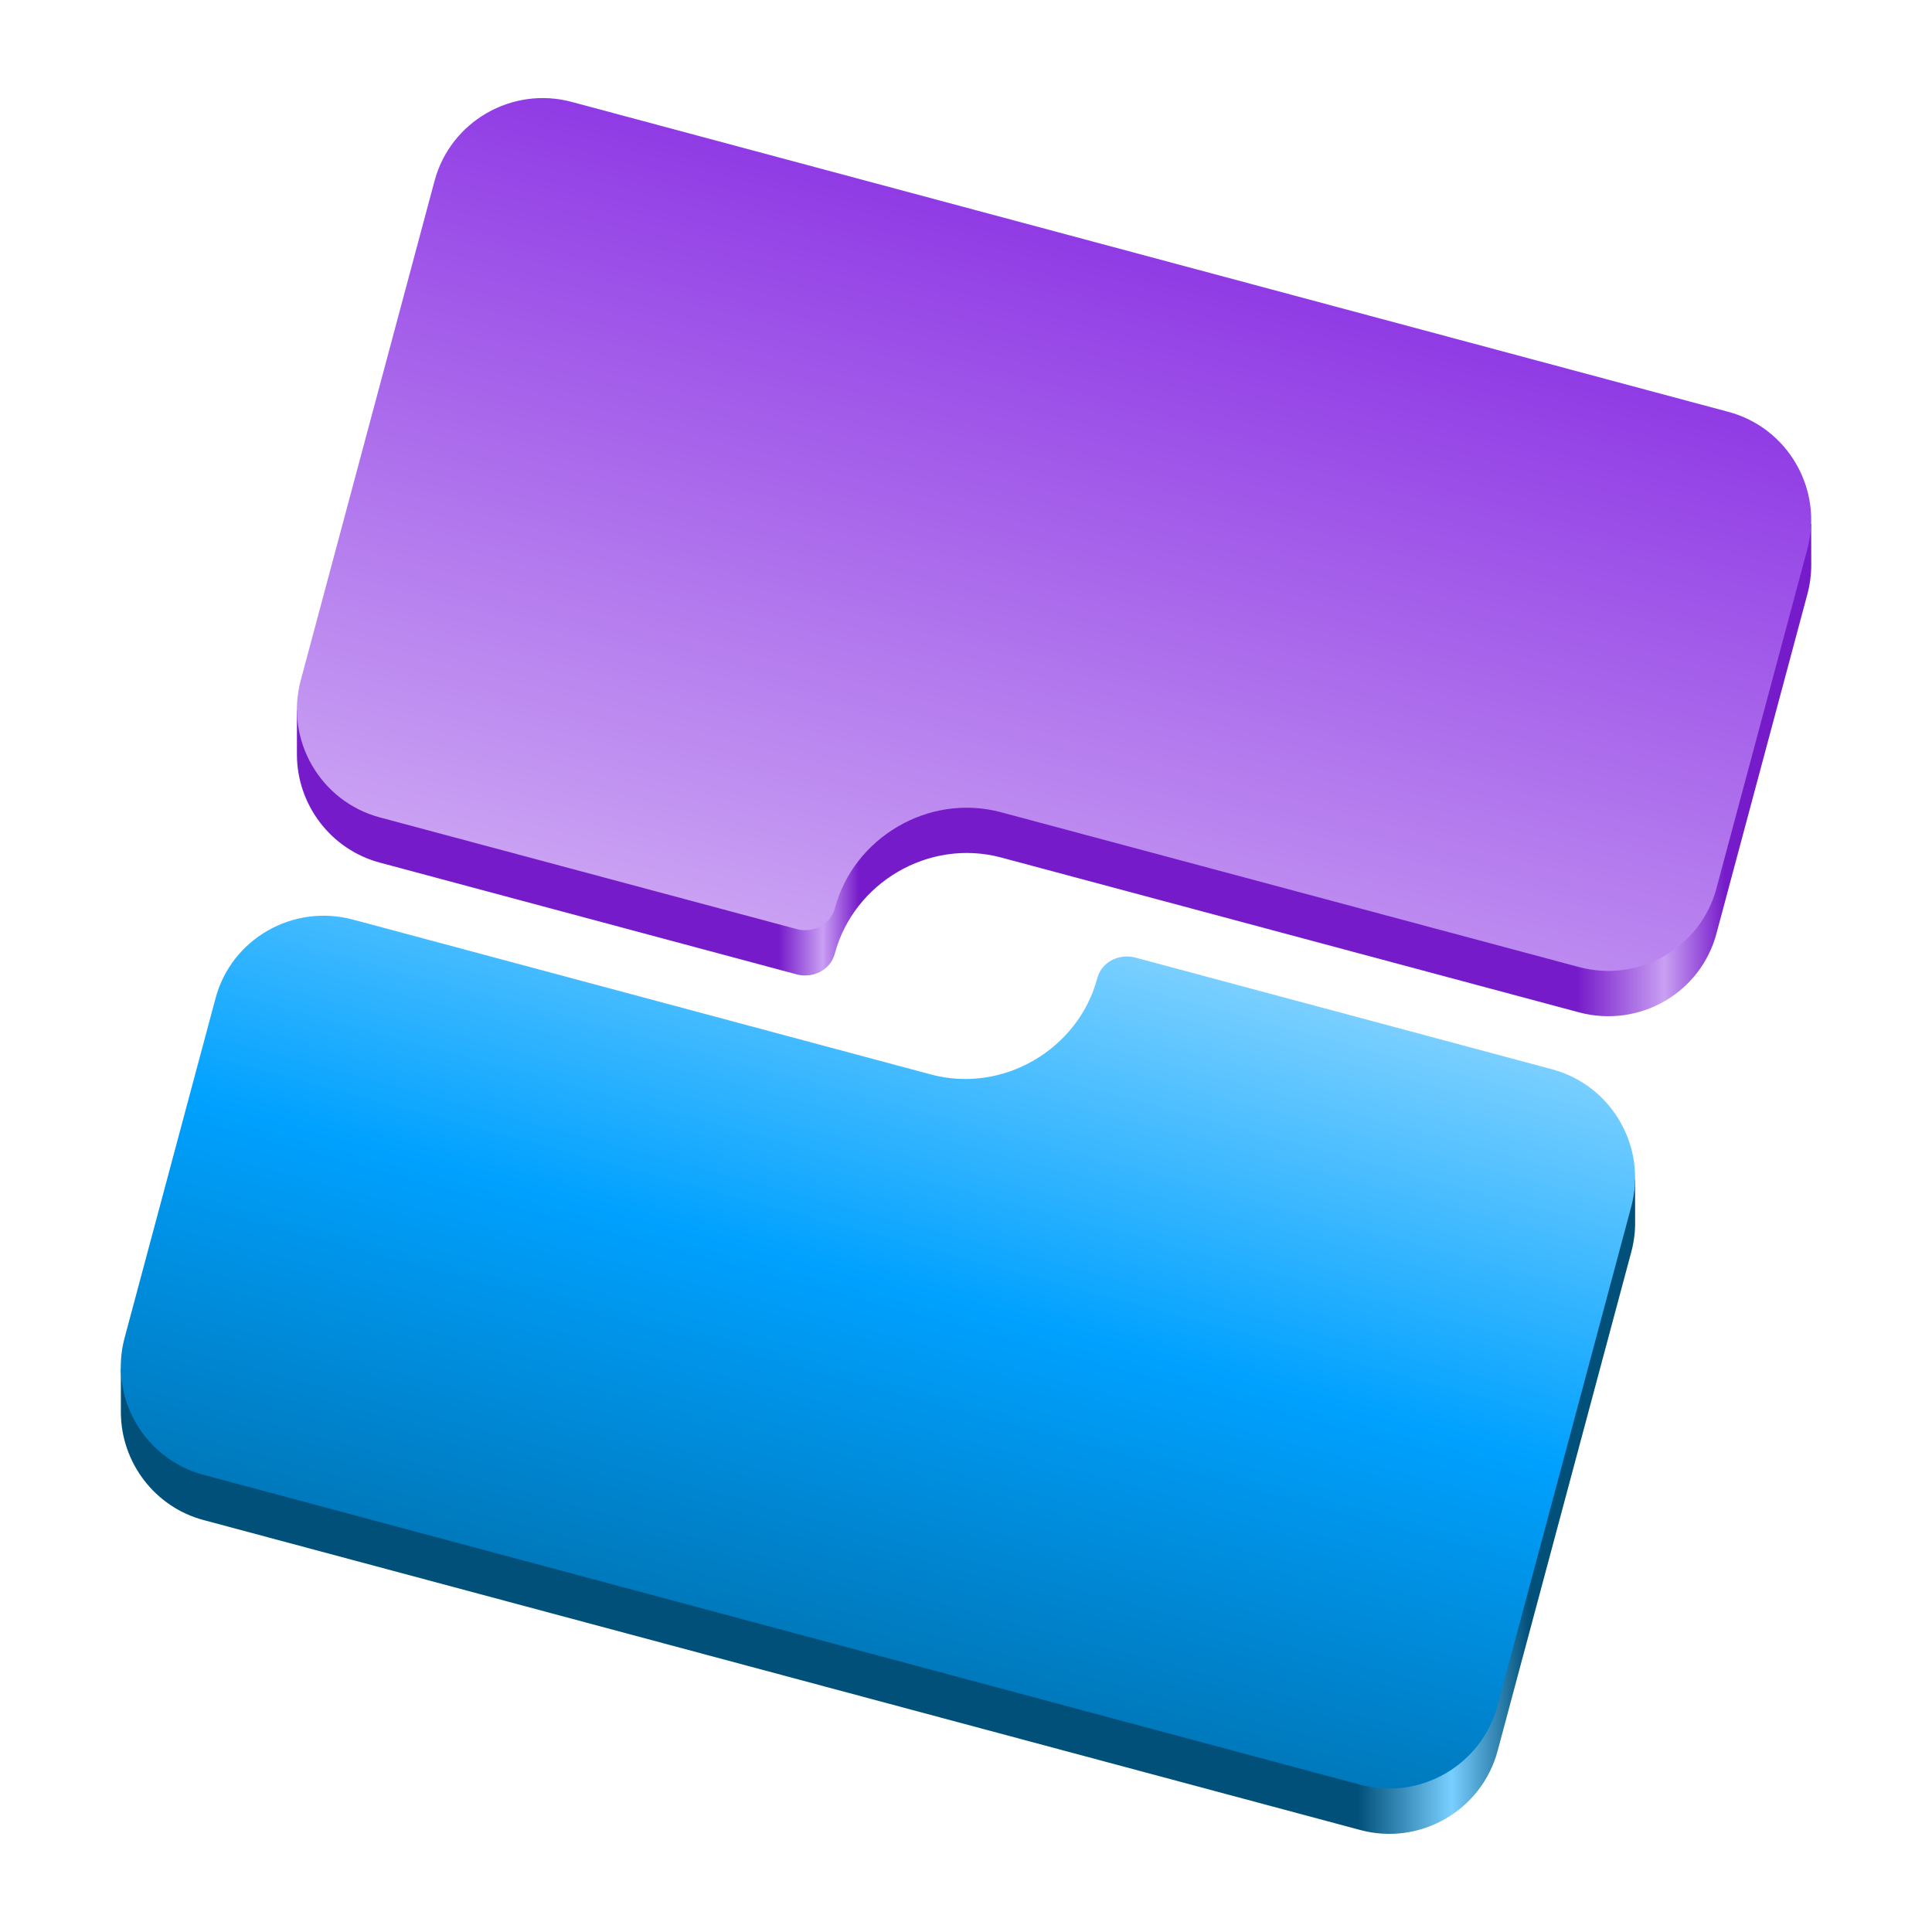 <?xml version="1.0" encoding="UTF-8"?>
<svg height="128px" viewBox="0 0 128 128" width="128px" xmlns="http://www.w3.org/2000/svg" xmlns:xlink="http://www.w3.org/1999/xlink">
    <linearGradient id="a" gradientTransform="matrix(0.345 0 0 0.345 -1.123 0.346)" gradientUnits="userSpaceOnUse" spreadMethod="reflect" x1="27.085" x2="318.04" y1="183.76" y2="183.69">
        <stop offset="0.814" stop-color="#00507a"/>
        <stop offset="0.876" stop-color="#79cfff"/>
        <stop offset="0.927" stop-color="#00507a"/>
    </linearGradient>
    <linearGradient id="b" gradientTransform="matrix(-0.345 0 0 -0.345 129.122 130.649)" gradientUnits="userSpaceOnUse" spreadMethod="reflect" x1="316.55" x2="26.792" y1="351.48" y2="351.5">
        <stop offset="0.317" stop-color="#761bca"/>
        <stop offset="0.346" stop-color="#c99ff3"/>
        <stop offset="0.37" stop-color="#761bca"/>
        <stop offset="0.846" stop-color="#761bca"/>
        <stop offset="0.904" stop-color="#c99ff3"/>
        <stop offset="0.944" stop-color="#761bca"/>
    </linearGradient>
    <linearGradient id="c" gradientTransform="matrix(0.345 0 0 0.345 -1.123 -2.652)" gradientUnits="userSpaceOnUse" spreadMethod="reflect" x1="153.62" x2="190.47" y1="320.96" y2="183.42">
        <stop offset="0" stop-color="#0079bc"/>
        <stop offset="0.49" stop-color="#00a1ff"/>
        <stop offset="1" stop-color="#79cfff"/>
    </linearGradient>
    <linearGradient id="d" gradientTransform="matrix(-0.345 0 0 -0.345 129.122 127.651)" gradientUnits="userSpaceOnUse" spreadMethod="reflect" x1="153.62" x2="190.47" y1="320.96" y2="183.42">
        <stop offset="0" stop-color="#903be5"/>
        <stop offset="1" stop-color="#c9a0f3"/>
    </linearGradient>
    <g fill-rule="evenodd">
        <path d="m 108.332 78.172 s -0.012 -0.449 0 2.816 c 0.004 0.641 -0.078 1.289 -0.25 1.938 c -3.887 14.504 -4.977 18.578 -8.863 33.082 c -1.062 3.949 -5.145 6.293 -9.086 5.238 c -29.023 -7.777 -47.594 -12.754 -76.617 -20.531 c -3.297 -0.867 -5.492 -3.859 -5.508 -7.125 c -0.004 -0.645 0 -2.898 0 -2.898 s 3.332 -10.562 6.27 -21.535 c 1.047 -3.957 5.125 -6.289 9.102 -5.234 c 14.508 3.887 23.785 6.371 38.293 10.258 c 4.797 1.293 9.77 -1.68 11.02 -6.355 c 0.312 -1.156 1.496 -1.633 2.461 -1.402 z m 0 0" fill="url(#a)"/>
        <path d="m 25.168 57.152 c -3.309 -0.887 -5.492 -3.891 -5.496 -7.16 c 0 -0.637 0 -2.867 0 -2.867 s 5.227 -17.633 9.117 -32.141 c 1.055 -3.945 5.137 -6.289 9.082 -5.234 c 29.023 7.777 82.129 24.957 82.129 24.957 s -0.012 -0.559 0 2.715 c 0 0.637 -0.082 1.289 -0.254 1.934 c -2.938 10.973 -3.082 11.512 -6.023 22.48 c -1.047 3.961 -5.121 6.293 -9.098 5.238 c -14.512 -3.887 -23.785 -6.371 -38.297 -10.262 c -4.797 -1.285 -9.766 1.684 -11.016 6.359 c -0.309 1.156 -1.496 1.629 -2.461 1.402 z m 0 0" fill="url(#b)"/>
        <path d="m 102.832 70.844 c 3.953 1.059 6.301 5.145 5.246 9.086 c -3.887 14.504 -4.977 18.574 -8.863 33.082 c -1.062 3.945 -5.145 6.289 -9.086 5.234 c -29.023 -7.777 -47.594 -12.75 -76.617 -20.527 c -3.945 -1.039 -6.32 -5.121 -5.258 -9.078 c 2.938 -10.969 3.082 -11.512 6.02 -22.48 c 1.047 -3.961 5.125 -6.293 9.102 -5.238 c 14.508 3.891 23.785 6.371 38.293 10.262 c 4.797 1.289 9.77 -1.68 11.023 -6.355 c 0.309 -1.16 1.492 -1.633 2.457 -1.406 z m 0 0" fill="url(#c)"/>
        <path d="m 25.168 54.156 c -3.953 -1.059 -6.305 -5.141 -5.242 -9.086 c 3.883 -14.504 4.973 -18.578 8.863 -33.082 c 1.055 -3.949 5.137 -6.293 9.082 -5.238 c 29.023 7.777 47.59 12.754 76.617 20.531 c 3.949 1.039 6.316 5.121 5.258 9.078 c -2.938 10.969 -3.082 11.508 -6.023 22.48 c -1.047 3.957 -5.121 6.289 -9.098 5.234 c -14.512 -3.883 -23.785 -6.371 -38.297 -10.258 c -4.797 -1.289 -9.766 1.68 -11.016 6.359 c -0.312 1.152 -1.496 1.625 -2.461 1.398 z m 0 0" fill="url(#d)"/>
    </g>
</svg>

